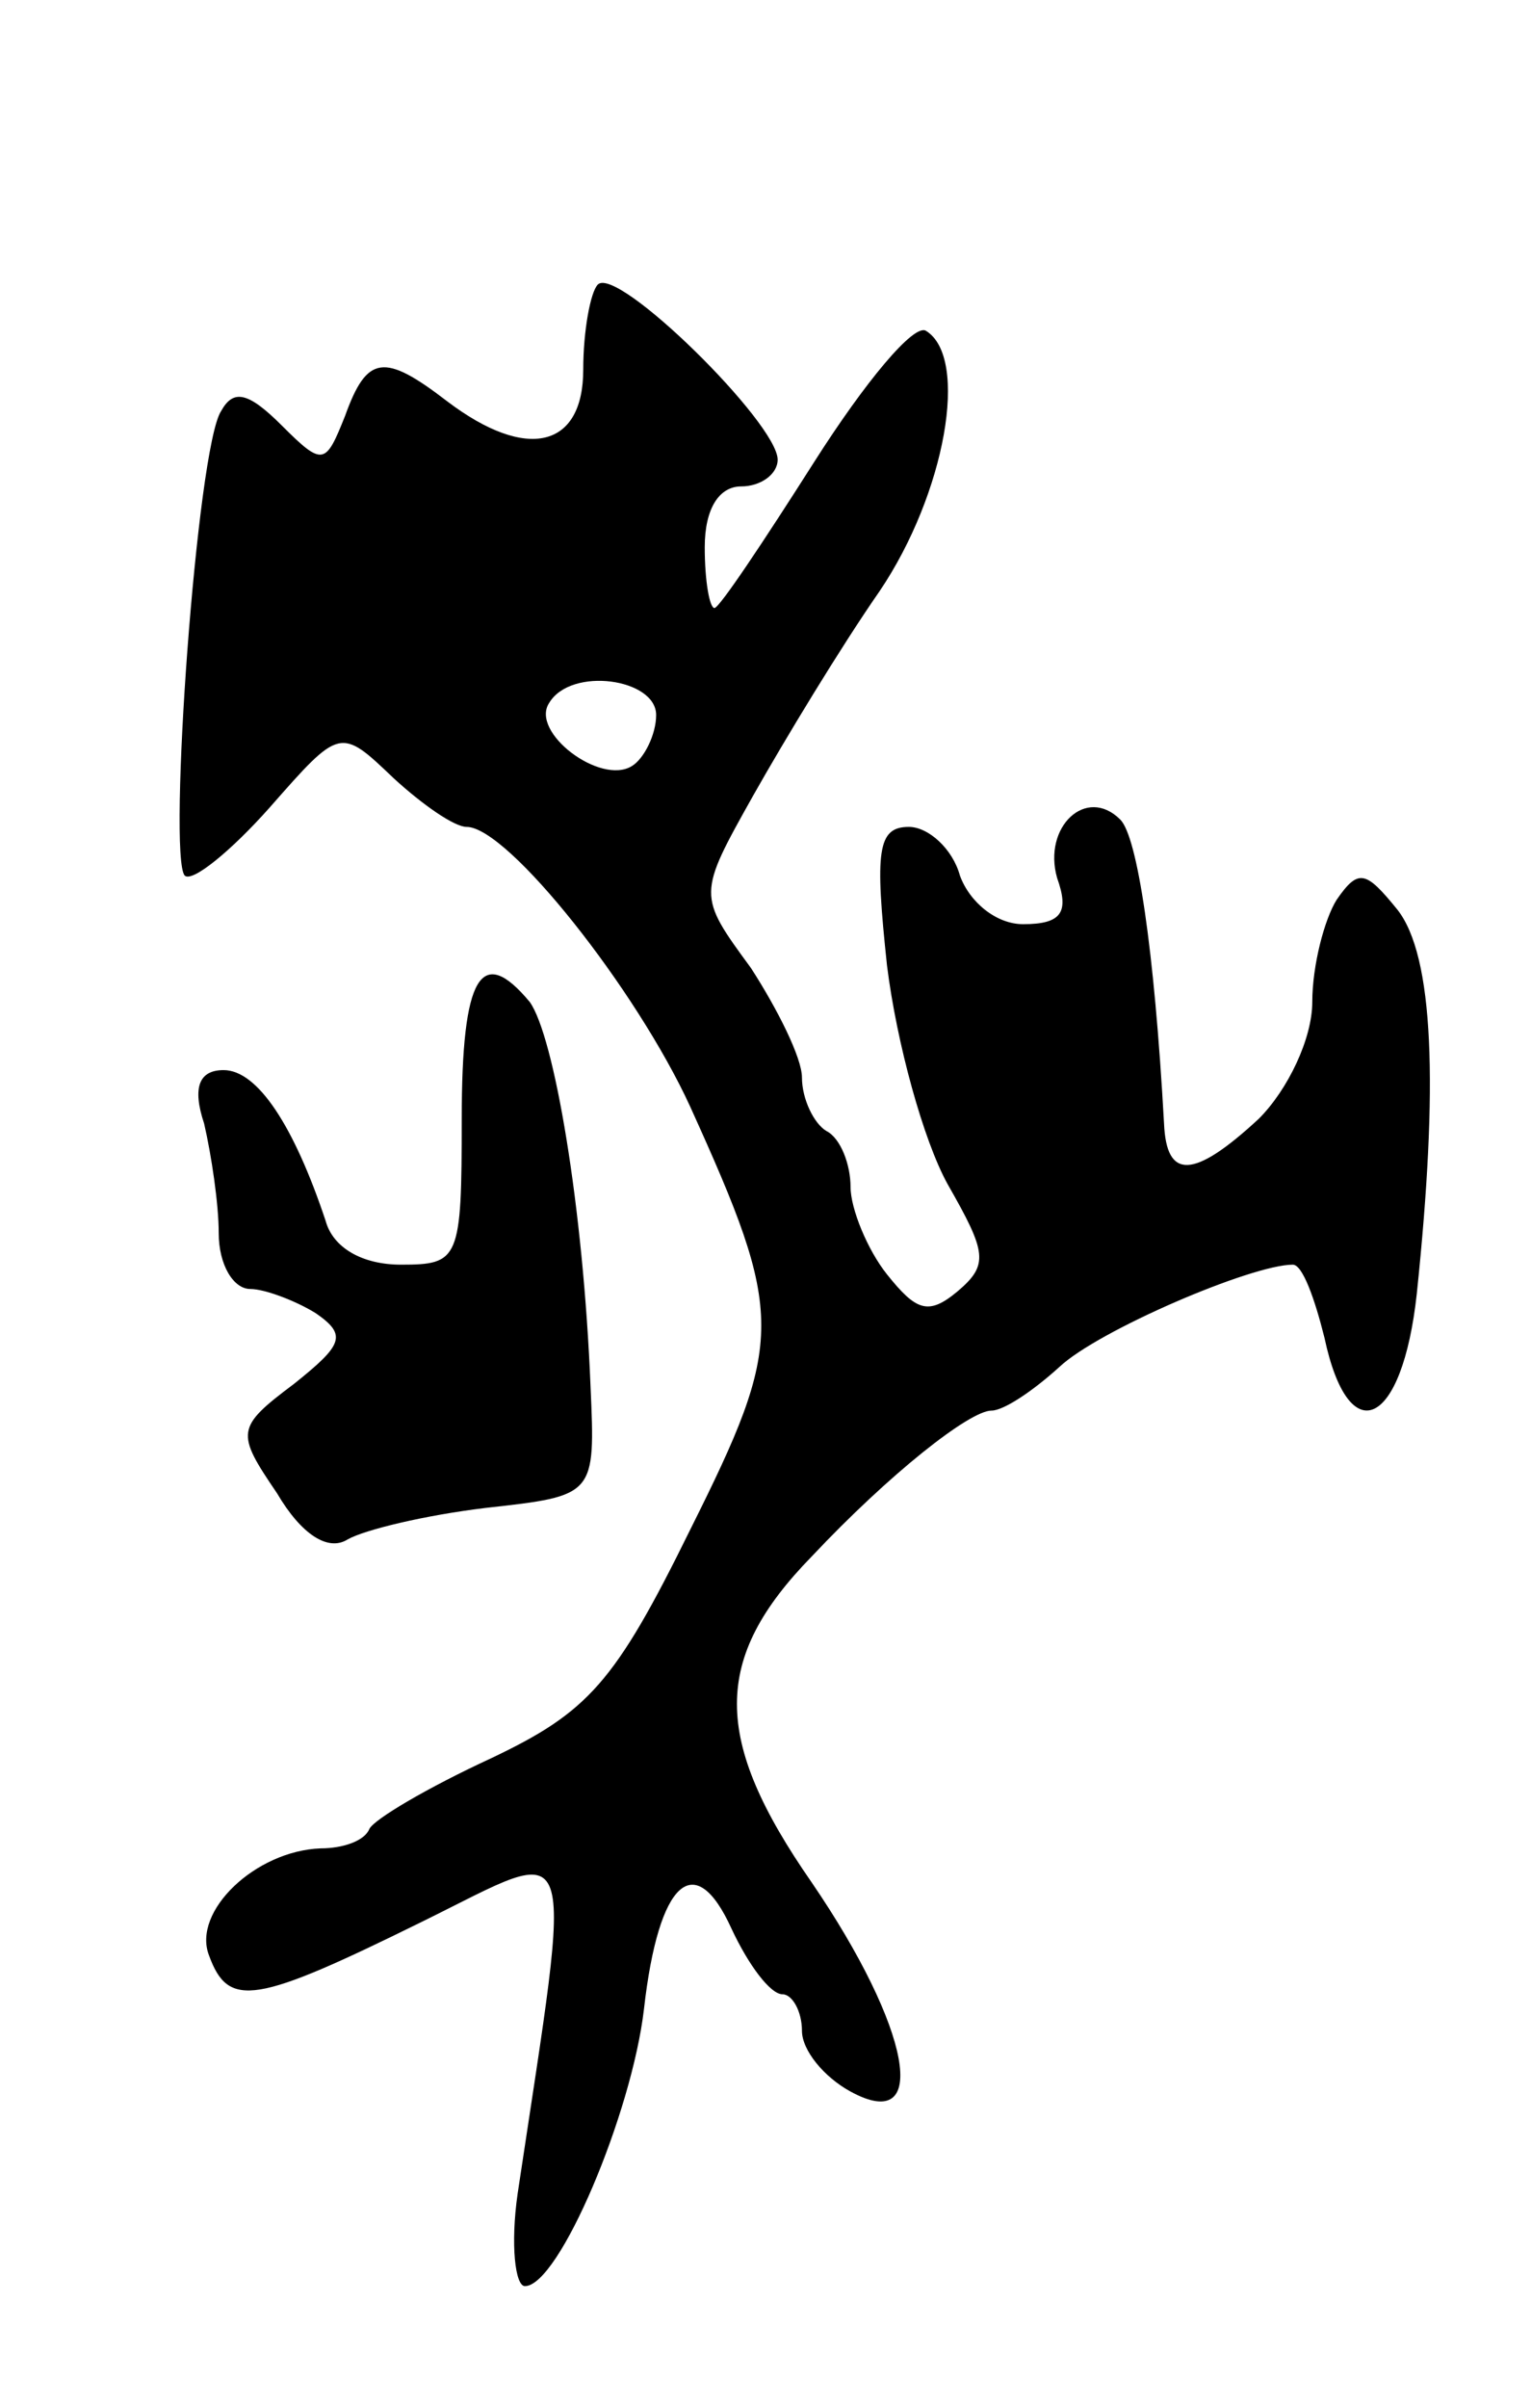 <svg version="1.0" xmlns="http://www.w3.org/2000/svg"
 width="63pt" height="99pt" viewBox="0 0 63 99"
 preserveAspectRatio="xMidYMid meet">
<g transform="translate(0,99) scale(0.1,-0.1)"
fill="#000000" stroke="none">
<path d="M246 873 c-3 -3 -6 -19 -6 -35 0 -32 -23 -38 -56 -13 -26 20 -33 19
-42 -6 -8 -20 -9 -21 -26 -4 -14 14 -20 15 -25 6 -10 -15 -22 -183 -15 -191 3
-3 19 10 35 28 29 33 29 33 51 12 12 -11 25 -20 30 -20 17 0 70 -67 92 -115
39 -86 39 -96 0 -174 -31 -63 -42 -75 -82 -94 -26 -12 -48 -25 -50 -29 -2 -5
-11 -8 -20 -8 -27 -1 -53 -26 -46 -44 8 -22 19 -20 88 14 65 32 62 41 39 -112
-3 -21 -1 -38 3 -38 14 0 44 71 49 114 6 53 21 66 36 33 7 -15 16 -27 21 -27
4 0 8 -7 8 -15 0 -8 9 -19 20 -25 33 -18 25 26 -16 86 -41 59 -41 92 0 134 32
34 65 60 74 60 5 0 17 8 28 18 16 15 79 42 96 42 4 0 9 -14 13 -30 10 -47 32
-37 38 18 9 86 7 139 -8 158 -13 16 -16 17 -25 4 -5 -8 -10 -27 -10 -42 0 -15
-10 -36 -22 -48 -27 -25 -38 -25 -39 -2 -4 72 -11 118 -18 125 -14 14 -32 -3
-26 -24 5 -14 2 -19 -14 -19 -11 0 -22 9 -26 20 -3 11 -13 20 -21 20 -13 0
-14 -10 -9 -57 4 -32 15 -72 25 -90 16 -28 17 -33 4 -44 -12 -10 -17 -8 -29 7
-8 10 -15 27 -15 36 0 9 -4 20 -10 23 -5 3 -10 13 -10 22 0 8 -10 28 -21 45
-22 30 -22 30 1 71 13 23 36 61 52 84 27 40 37 96 19 107 -5 3 -25 -21 -46
-54 -21 -33 -39 -60 -41 -60 -2 0 -4 11 -4 25 0 16 6 25 15 25 8 0 15 5 15 11
0 15 -66 80 -74 72z m24 -177 c0 -8 -5 -18 -10 -21 -13 -8 -42 14 -34 26 9 15
44 10 44 -5z"/>
<path d="M190 530 c0 -58 -1 -60 -25 -60 -16 0 -28 7 -31 18 -13 39 -28 62
-42 62 -10 0 -13 -7 -8 -22 3 -13 6 -33 6 -45 0 -13 6 -23 13 -23 6 0 19 -5
27 -10 13 -9 11 -13 -9 -29 -24 -18 -24 -20 -7 -45 10 -17 21 -24 29 -19 7 4
32 10 57 13 45 5 45 5 43 50 -3 74 -15 144 -25 158 -20 24 -28 11 -28 -48z"/>
</g>
</svg>
